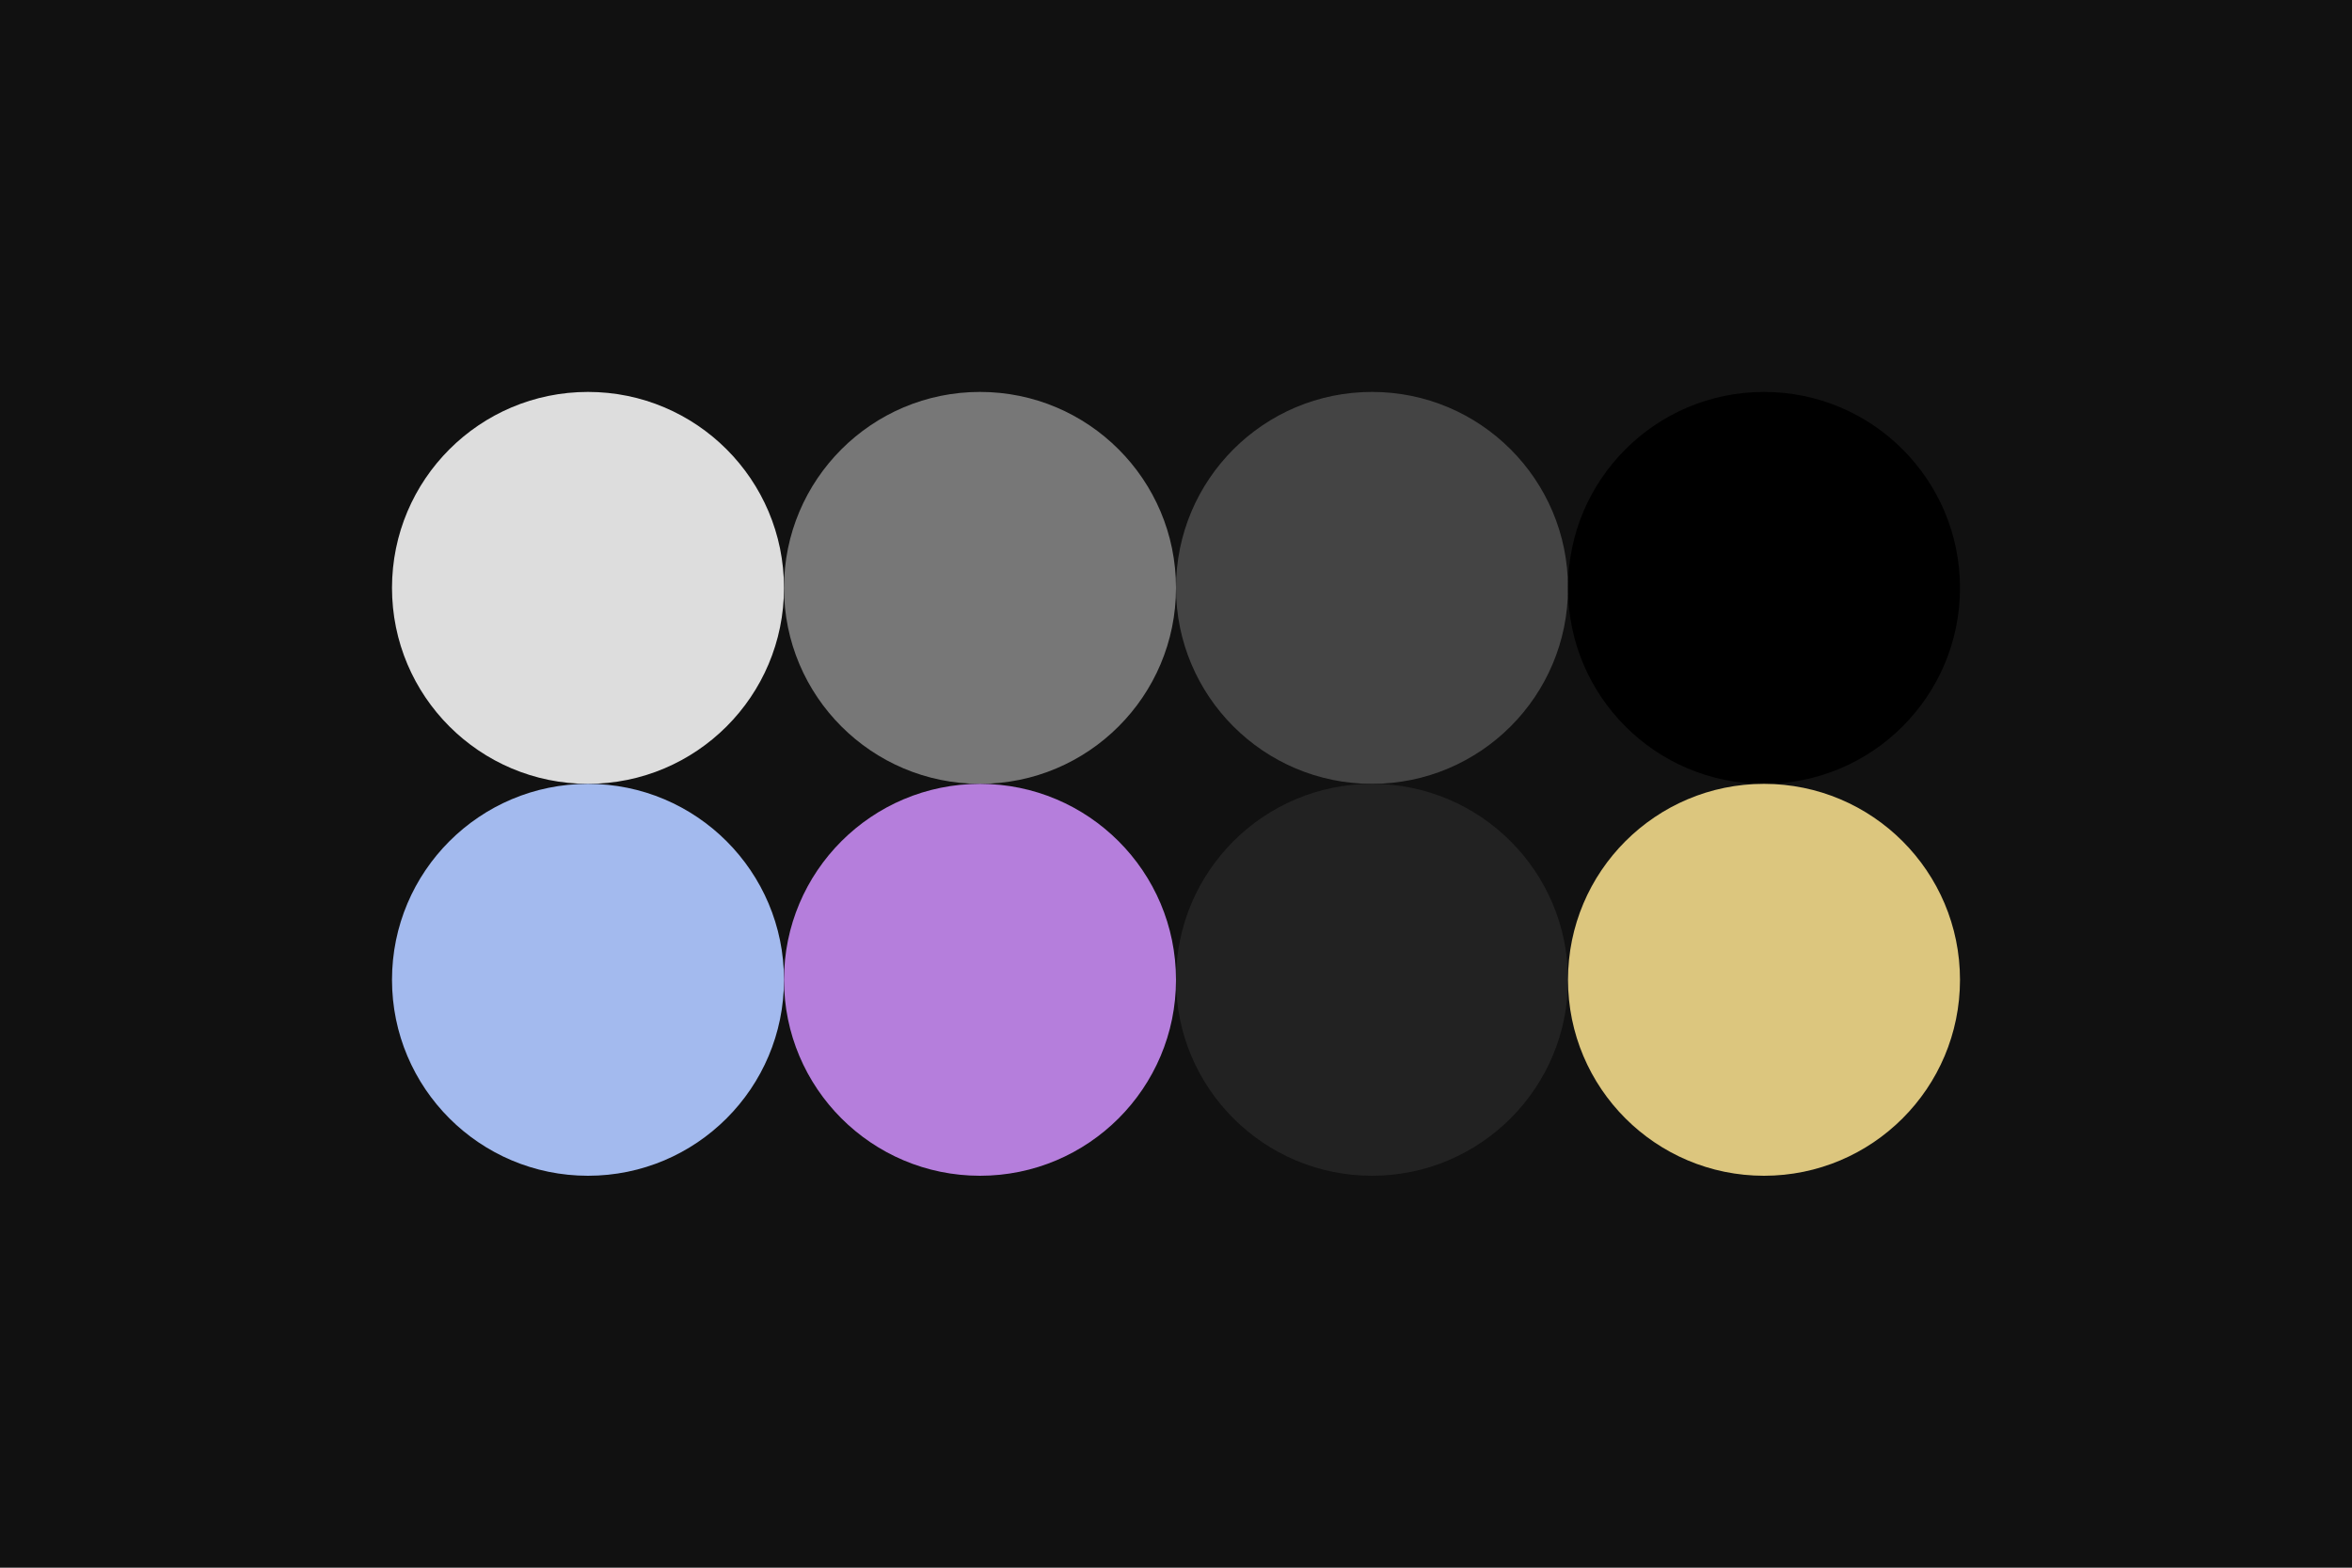 <?xml version="1.0" encoding="utf-8"?>
<svg xmlns="http://www.w3.org/2000/svg" width="96px" height="64px" version="1.1">
  <rect width="96" height="64" id="background" fill="#111111"/>
  
  <circle cx="24" cy="24" r="8" id="f_high" fill="#dddddd"/>
  <circle cx="40" cy="24" r="8" id="f_med" fill="#777777"/>
  <circle cx="56" cy="24" r="8" id="f_low" fill="#444444"/>
  <circle cx="72" cy="24" r="8" id="f_inv" fill="#000000"/>
  
  <circle cx="24" cy="40" r="8" id="b_high" fill="#a3baee"/>
  <circle cx="40" cy="40" r="8" id="b_med" fill="#b57edc"/>
  <circle cx="56" cy="40" r="8" id="b_low" fill="#222222"/>
  <circle cx="72" cy="40" r="8" id="b_inv" fill="#dcc67e"/>
</svg>
